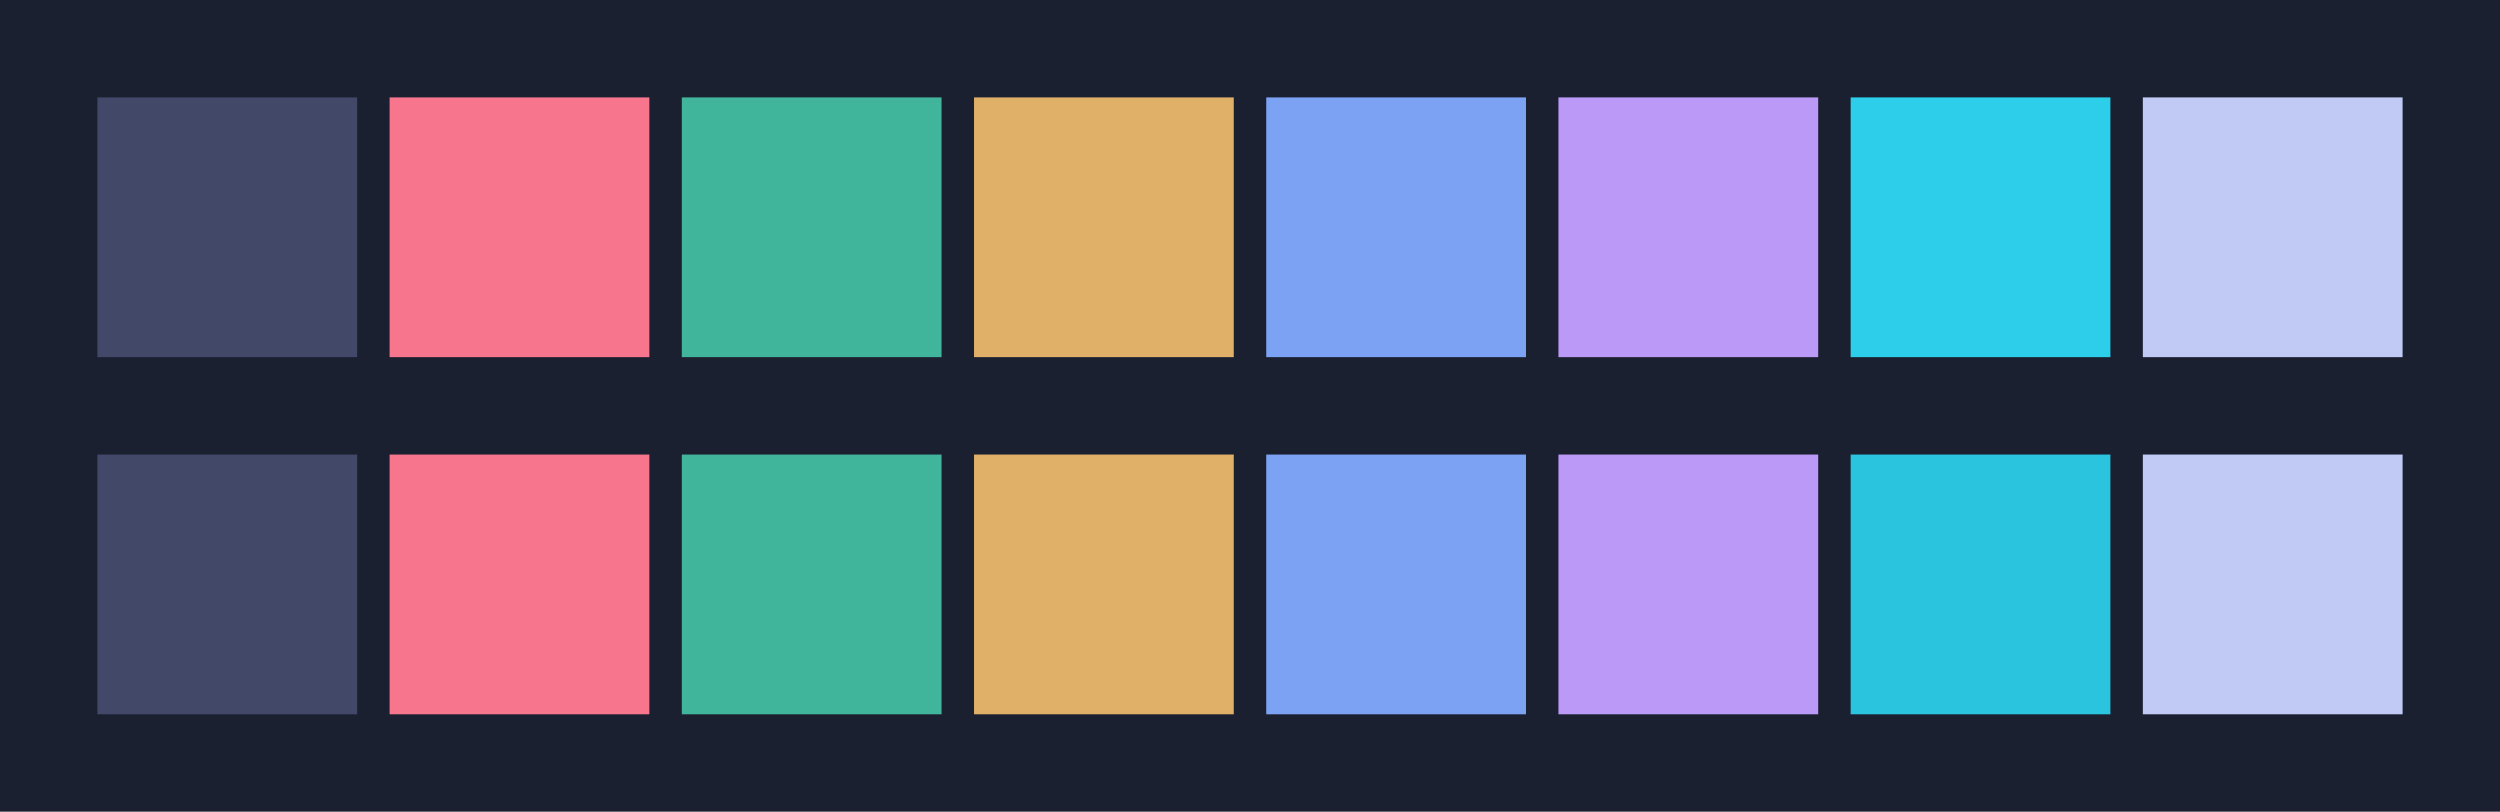 <svg id="previews" width="770" height="250" version="1.1" xmlns="http://www.w3.org/2000/svg">
  <rect id="background" x="-2.5e-7" y="-1.3549e-6" width="770" height="250" fill="#1b2031"/>
  <rect id="color00" x="30" y="30" width="80" height="80" fill="#414868"/>
  <rect id="color08" x="30" y="140" width="80" height="80" fill="#414868"/>
  <rect id="color01" x="120" y="30" width="80" height="80" fill="#f7768e"/>
  <rect id="color09" x="120" y="140" width="80" height="80" fill="#f7768e"/>
  <rect id="color02" x="210" y="30" width="80" height="80" fill="#41b59b"/>
  <rect id="color10" x="210" y="140" width="80" height="80" fill="#41b59c"/>
  <rect id="color03" x="300" y="30" width="80" height="80" fill="#e0af68"/>
  <rect id="color11" x="300" y="140" width="80" height="80" fill="#e0af68"/>
  <rect id="color04" x="390" y="30" width="80" height="80" fill="#7ba2f3"/>
  <rect id="color12" x="390" y="140" width="80" height="80" fill="#7ba2f3"/>
  <rect id="color05" x="480" y="30" width="80" height="80" fill="#bb9af7"/>
  <rect id="color13" x="480" y="140" width="80" height="80" fill="#bb9af7"/>
  <rect id="color06" x="570" y="30" width="80" height="80" fill="#2ccee9"/>
  <rect id="color14" x="570" y="140" width="80" height="80" fill="#2ac4df"/>
  <rect id="color07" x="660" y="30" width="80" height="80" fill="#c0caf5"/>
  <rect id="color15" x="660" y="140" width="80" height="80" fill="#c0caf5"/>
</svg>